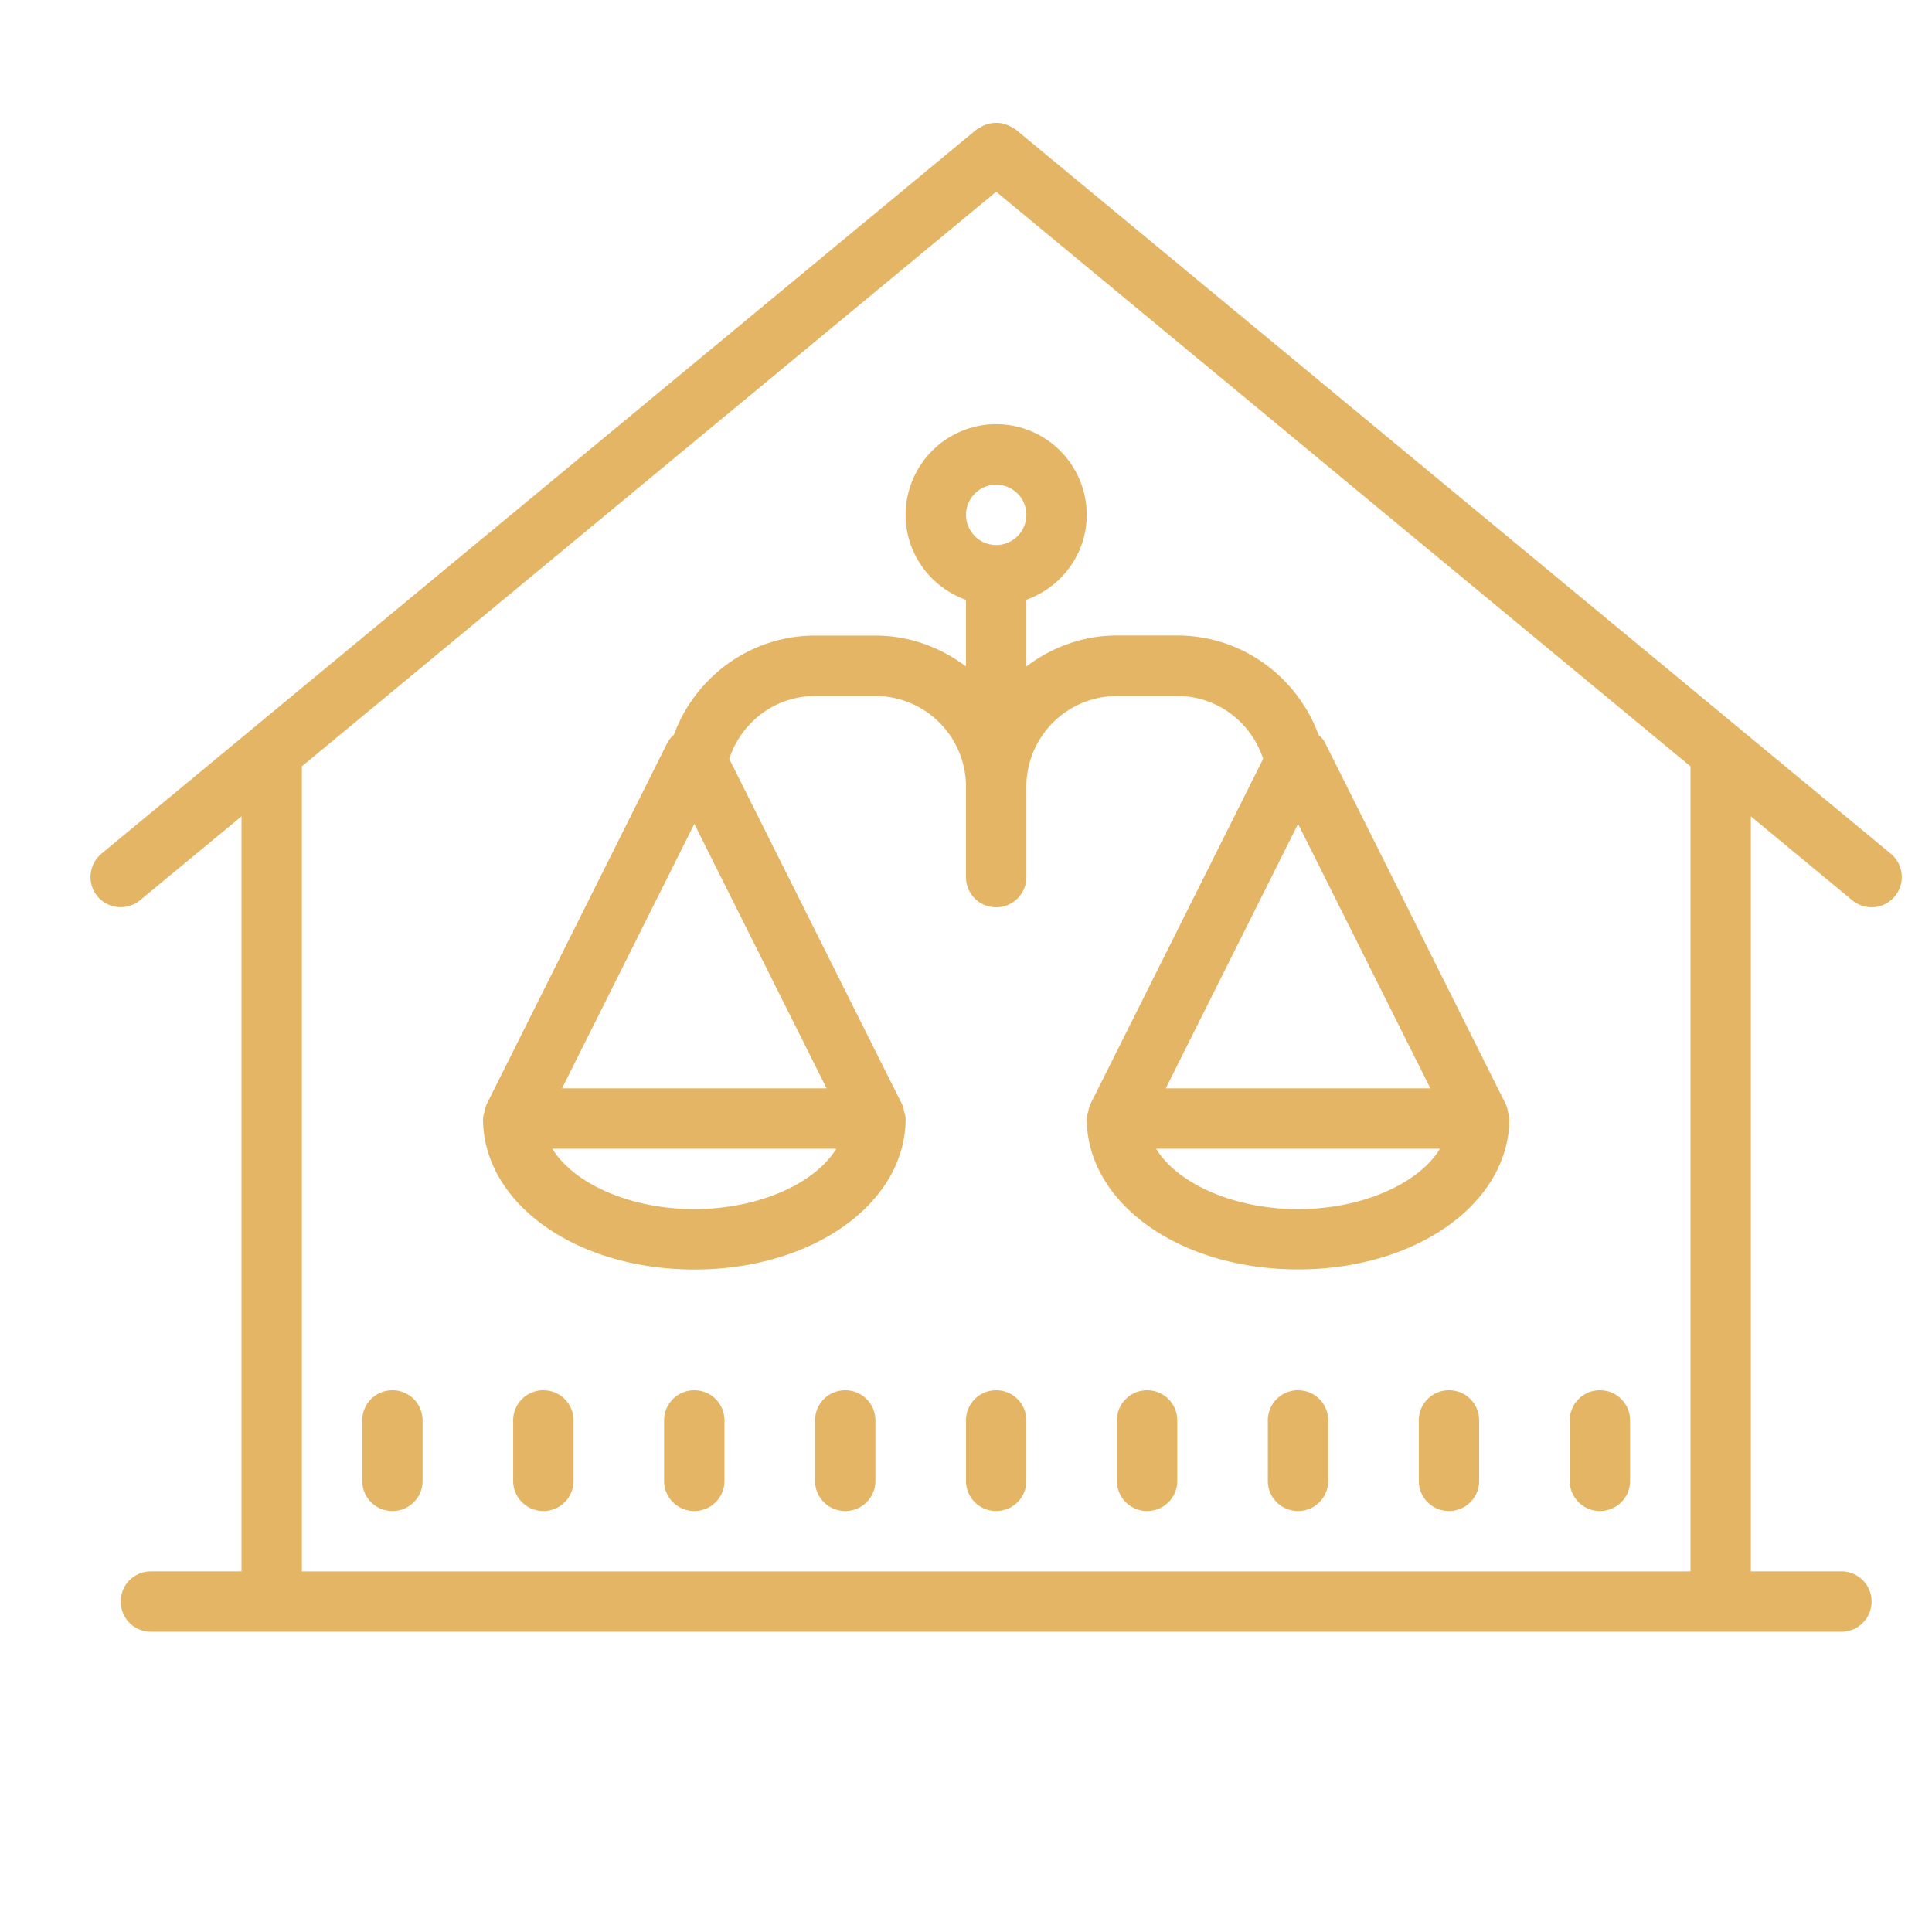 <svg width="90" height="90" fill="none" xmlns="http://www.w3.org/2000/svg"><path d="M46.4 5.724a1.33 1.33 0 00-.516.099 1.195 1.195 0 00-.247.132c-.038.027-.088.038-.132.066L4.724 39.77a1.416 1.416 0 00-.187 1.983 1.42 1.42 0 001.983.187l4.73-3.912v35.173H7.03c-.78 0-1.406.626-1.406 1.406 0 .78.626 1.406 1.406 1.406h78.75c.78 0 1.406-.626 1.406-1.406 0-.78-.626-1.406-1.406-1.406h-4.219V38.029l4.725 3.911c.263.215.582.324.9.324.401 0 .802-.175 1.083-.51a1.41 1.41 0 00-.187-1.983L47.3 6.02c-.038-.028-.087-.039-.126-.066a1.145 1.145 0 00-.258-.132 1.238 1.238 0 00-.242-.077 1.543 1.543 0 00-.274-.022zm.006 3.208L78.75 35.7v37.502H14.062V35.7L46.406 8.932zm0 10.827a4.228 4.228 0 00-4.219 4.224c0 1.83 1.181 3.378 2.813 3.96v3.104c-1.181-.89-2.631-1.439-4.219-1.439H37.97c-3.027 0-5.592 1.94-6.581 4.625-.121.105-.225.22-.302.374l-8.438 16.875c-.005.01-.005.027-.01.044-.04.082-.05.17-.072.264-.022.093-.055.186-.06.28 0 .01-.006.022-.006.038 0 3.944 4.323 7.031 9.844 7.031 5.52 0 9.843-3.087 9.843-7.03 0-.017-.005-.028-.005-.04-.006-.093-.038-.186-.06-.28-.023-.093-.033-.186-.072-.269-.005-.016-.005-.027-.01-.038l-8.07-16.133c.554-1.692 2.126-2.928 3.999-2.928h2.812A4.227 4.227 0 0145 36.639v4.22a1.4 1.4 0 001.406 1.405c.78 0 1.406-.626 1.406-1.406V36.64a4.227 4.227 0 014.22-4.218h2.812c1.873 0 3.45 1.236 3.999 2.928l-8.07 16.127c-.005.017-.005.028-.01.044-.04.083-.05.176-.072.27a1.17 1.17 0 00-.06.274c0 .017-.006.028-.006.039 0 3.944 4.323 7.03 9.844 7.03 5.515 0 9.843-3.086 9.843-7.03 0-.011-.01-.022-.01-.039-.006-.093-.034-.187-.056-.274-.021-.094-.032-.187-.07-.27-.006-.016-.006-.027-.012-.044l-8.437-16.875a1.17 1.17 0 00-.302-.368c-.99-2.691-3.555-4.63-6.581-4.63H52.03c-1.587 0-3.038.549-4.219 1.444v-3.109c1.632-.582 2.813-2.126 2.813-3.96a4.227 4.227 0 00-4.219-4.22zm0 2.818c.775 0 1.406.632 1.406 1.406 0 .775-.631 1.406-1.406 1.406A1.409 1.409 0 0145 23.983a1.41 1.41 0 011.406-1.406zM32.344 38.38l6.163 12.32H26.18l6.164-12.32zm28.125 0l6.163 12.32H54.305l6.164-12.32zm-34.74 15.133h13.228c-.988 1.62-3.62 2.813-6.613 2.813-2.994 0-5.625-1.192-6.614-2.813zm28.126 0h13.227c-.988 1.62-3.62 2.813-6.613 2.813-2.994 0-5.625-1.192-6.614-2.813zM18.28 64.764c-.78 0-1.406.627-1.406 1.407v2.812c0 .78.626 1.406 1.406 1.406.78 0 1.406-.626 1.406-1.406v-2.812c0-.78-.626-1.407-1.406-1.407zm7.031 0c-.78 0-1.406.627-1.406 1.407v2.812c0 .78.626 1.406 1.406 1.406.78 0 1.407-.626 1.407-1.406v-2.812c0-.78-.627-1.407-1.407-1.407zm7.032 0c-.78 0-1.407.627-1.407 1.407v2.812c0 .78.627 1.406 1.407 1.406s1.406-.626 1.406-1.406v-2.812c0-.78-.626-1.407-1.406-1.407zm7.03 0c-.78 0-1.405.627-1.405 1.407v2.812c0 .78.626 1.406 1.406 1.406.78 0 1.406-.626 1.406-1.406v-2.812c0-.78-.626-1.407-1.406-1.407zm7.032 0c-.78 0-1.406.627-1.406 1.407v2.812c0 .78.626 1.406 1.406 1.406.78 0 1.406-.626 1.406-1.406v-2.812c0-.78-.626-1.407-1.406-1.407zm7.031 0c-.78 0-1.406.627-1.406 1.407v2.812c0 .78.626 1.406 1.406 1.406.78 0 1.407-.626 1.407-1.406v-2.812c0-.78-.627-1.407-1.407-1.407zm7.032 0c-.78 0-1.407.627-1.407 1.407v2.812c0 .78.627 1.406 1.407 1.406s1.406-.626 1.406-1.406v-2.812c0-.78-.626-1.407-1.406-1.407zm7.03 0c-.78 0-1.405.627-1.405 1.407v2.812c0 .78.626 1.406 1.406 1.406.78 0 1.406-.626 1.406-1.406v-2.812c0-.78-.626-1.407-1.406-1.407zm7.032 0c-.78 0-1.406.627-1.406 1.407v2.812c0 .775.626 1.406 1.406 1.406.78 0 1.406-.626 1.406-1.406v-2.812c0-.78-.626-1.407-1.406-1.407z" fill="#E4B564"/></svg>